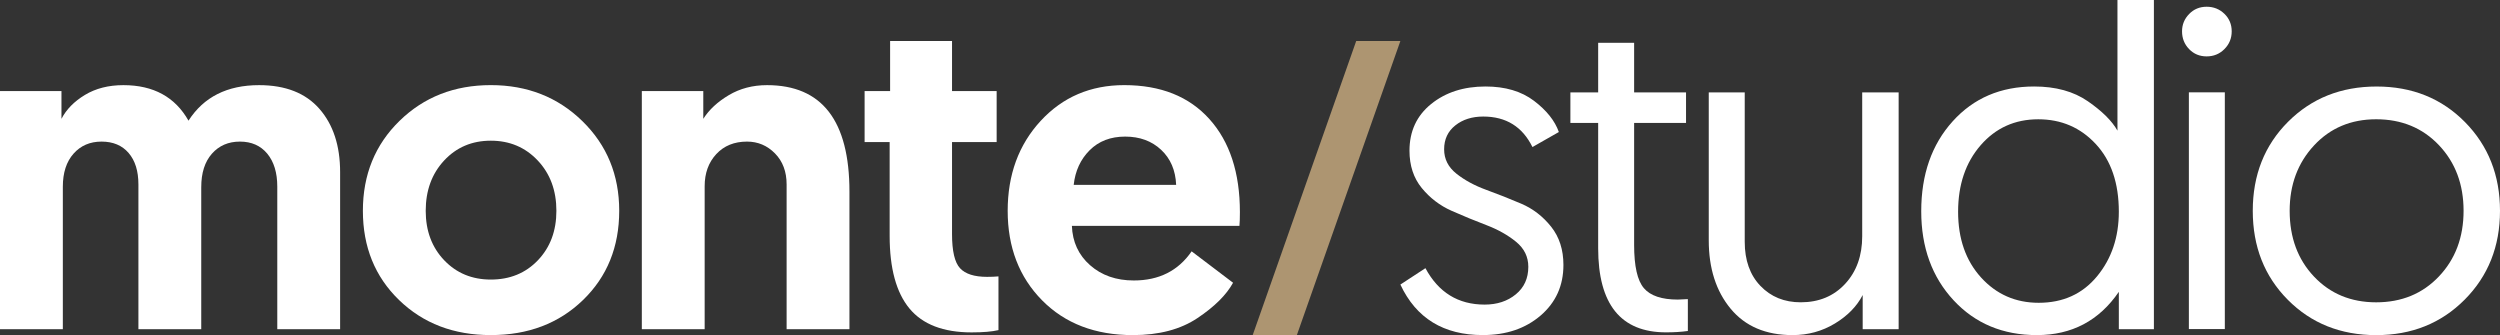 <?xml version="1.0" encoding="utf-8"?>
<!-- Generator: Adobe Illustrator 16.0.0, SVG Export Plug-In . SVG Version: 6.00 Build 0)  -->
<!DOCTYPE svg PUBLIC "-//W3C//DTD SVG 1.1//EN" "http://www.w3.org/Graphics/SVG/1.1/DTD/svg11.dtd">
<svg version="1.1" id="Layer_1" xmlns="http://www.w3.org/2000/svg" xmlns:xlink="http://www.w3.org/1999/xlink" x="0px" y="0px"
	 width="329.447px" height="44.158px" viewBox="0 1.62 329.447 44.158" enable-background="new 0 1.62 329.447 44.158"
	 xml:space="preserve">
<rect x="0" y="1.62" width="329.447" height="44.158" fill="#333333" stroke="none"/>
<path fill="#FFFFFF" d="M44.82,24.3V45h-8.28v-18.78c0-1.839-0.44-3.287-1.32-4.35c-0.88-1.06-2.08-1.59-3.6-1.59
	c-1.521,0-2.75,0.53-3.69,1.59c-0.94,1.063-1.41,2.53-1.41,4.41V45h-8.28V25.92c0-1.76-0.43-3.14-1.29-4.14
	c-0.86-1-2.05-1.5-3.57-1.5c-1.521,0-2.751,0.53-3.69,1.59c-0.94,1.063-1.41,2.511-1.41,4.35V45H0V13.62h8.1v3.66
	c0.64-1.239,1.67-2.29,3.09-3.15c1.419-0.857,3.109-1.29,5.07-1.29c3.96,0,6.819,1.563,8.58,4.682c2-3.119,5.1-4.682,9.3-4.682
	c3.48,0,6.129,1.041,7.95,3.12C43.91,18.04,44.82,20.82,44.82,24.3z"/>
<path fill="#FFFFFF" d="M52.59,41.16c-3.18-3.08-4.77-7-4.77-11.76s1.61-8.71,4.83-11.853c3.219-3.14,7.23-4.71,12.03-4.71
	c4.8,0,8.82,1.581,12.06,4.74c3.24,3.16,4.86,7.103,4.86,11.82c0,4.76-1.59,8.68-4.77,11.76c-3.18,3.08-7.23,4.62-12.15,4.62
	C59.799,45.78,55.77,44.24,52.59,41.16z M56.1,29.4c0,2.64,0.81,4.81,2.43,6.51c1.62,1.7,3.669,2.55,6.15,2.55
	c2.52,0,4.59-0.85,6.21-2.55c1.62-1.7,2.43-3.87,2.43-6.51c0-2.682-0.82-4.893-2.46-6.631c-1.641-1.739-3.7-2.609-6.18-2.609
	s-4.53,0.87-6.15,2.609C56.91,24.51,56.1,26.721,56.1,29.4z"/>
<path fill="#FFFFFF" d="M101.079,12.84c7.239,0,10.86,4.682,10.86,14.04V45h-8.28V25.92c0-1.68-0.51-3.039-1.53-4.08
	c-1.02-1.039-2.25-1.56-3.69-1.56c-1.68,0-3.03,0.55-4.05,1.649c-1.02,1.101-1.53,2.511-1.53,4.229V45h-8.28V13.62h8.1v3.66
	c0.76-1.2,1.88-2.24,3.36-3.12C97.518,13.28,99.198,12.84,101.079,12.84z"/>
<path fill="#FFFFFF" d="M117.297,13.62v-6.6h8.16v6.601h5.88v6.72h-5.88v12.12c0,2.24,0.35,3.74,1.051,4.5
	c0.699,0.763,1.89,1.142,3.569,1.142c0.56,0,1.06-0.021,1.5-0.062v7.08c-0.84,0.199-2.021,0.3-3.54,0.3
	c-3.72,0-6.45-1.05-8.19-3.148c-1.74-2.102-2.61-5.289-2.61-9.569V20.34h-3.3v-6.72H117.297z"/>
<path fill="#FFFFFF" d="M132.791,29.4c0-4.76,1.45-8.71,4.351-11.853c2.899-3.14,6.57-4.71,11.01-4.71c4.8,0,8.54,1.491,11.22,4.472
	c2.68,2.979,4.021,7.069,4.021,12.271c0,0.801-0.021,1.4-0.061,1.8h-22.08c0.08,2.121,0.88,3.853,2.4,5.19
	c1.52,1.34,3.439,2.01,5.76,2.01c3.32,0,5.859-1.279,7.62-3.84l5.46,4.14c-0.88,1.603-2.44,3.15-4.68,4.65
	c-2.24,1.5-5.08,2.25-8.521,2.25c-4.96,0-8.95-1.53-11.97-4.59C134.301,38.13,132.791,34.2,132.791,29.4z M141.491,25.98h13.5
	c-0.08-1.921-0.74-3.46-1.979-4.62c-1.24-1.16-2.82-1.74-4.74-1.74s-3.48,0.6-4.68,1.8C142.392,22.62,141.691,24.141,141.491,25.98z
	"/>
<path fill="#FFFFFF" d="M184.541,39.119l3.299-2.16c1.721,3.2,4.32,4.8,7.801,4.8c1.64,0,3.011-0.448,4.109-1.35
	c1.1-0.901,1.65-2.109,1.65-3.63c0-1.32-0.541-2.42-1.621-3.3s-2.379-1.61-3.898-2.19c-1.521-0.579-3.051-1.209-4.59-1.89
	c-1.541-0.682-2.852-1.683-3.932-3c-1.08-1.32-1.619-2.96-1.619-4.92c0-2.562,0.949-4.61,2.85-6.15
	c1.9-1.539,4.291-2.311,7.17-2.311c2.601,0,4.73,0.631,6.392,1.891c1.659,1.26,2.75,2.631,3.271,4.109l-3.479,1.98
	c-1.32-2.68-3.479-4.02-6.479-4.02c-1.479,0-2.711,0.39-3.689,1.17c-0.98,0.779-1.471,1.83-1.471,3.147
	c0,1.281,0.539,2.353,1.619,3.21c1.08,0.861,2.393,1.57,3.93,2.132c1.541,0.561,3.08,1.17,4.621,1.828
	c1.539,0.66,2.852,1.673,3.932,3.03c1.08,1.36,1.619,3.04,1.619,5.04c0,2.721-1,4.94-3,6.66s-4.539,2.58-7.619,2.58
	C190.24,45.779,186.619,43.559,184.541,39.119z"/>
<path fill="#FFFFFF" d="M210.604,13.799v-6.54h4.739v6.54h6.84v4.021h-6.84v16.079c0,2.8,0.431,4.7,1.291,5.699
	c0.857,1.001,2.349,1.5,4.47,1.5l1.319-0.062v4.2c-0.84,0.12-1.801,0.18-2.881,0.18c-5.959,0-8.938-3.699-8.938-11.1v-16.5h-3.66
	v-4.019H210.604z"/>
<path fill="#FFFFFF" d="M236.219,45.779c-3.521,0-6.239-1.16-8.16-3.48c-1.92-2.317-2.881-5.317-2.881-9v-19.5h4.74v19.681
	c0,2.438,0.689,4.38,2.07,5.817c1.381,1.44,3.148,2.16,5.311,2.16c2.398,0,4.351-0.81,5.851-2.43s2.25-3.71,2.25-6.271V13.799h4.801
	v31.2h-4.739v-4.5c-0.761,1.48-1.979,2.73-3.66,3.75C240.119,45.269,238.258,45.779,236.219,45.779z"/>
<path fill="#FFFFFF" d="M283.838,1.619v43.38h-4.621v-4.92c-2.6,3.801-6.199,5.7-10.799,5.7c-4.479,0-8.141-1.53-10.979-4.59
	c-2.841-3.063-4.261-6.972-4.261-11.73c0-4.839,1.379-8.79,4.142-11.85c2.76-3.063,6.338-4.591,10.737-4.591
	c2.841,0,5.201,0.649,7.08,1.948c1.881,1.303,3.183,2.593,3.9,3.87V1.619H283.838z M279.217,29.519c0-3.761-1.01-6.729-3.028-8.909
	c-2.021-2.18-4.552-3.271-7.591-3.271c-3.08,0-5.608,1.143-7.59,3.42c-1.979,2.28-2.971,5.2-2.971,8.762s1.01,6.448,3.029,8.671
	c2.02,2.22,4.551,3.329,7.59,3.329c3.201,0,5.762-1.159,7.682-3.479S279.217,32.879,279.217,29.519z"/>
<path fill="#FFFFFF" d="M287.547,5.748c0-0.879,0.31-1.64,0.931-2.279c0.618-0.64,1.391-0.961,2.311-0.961
	c0.921,0,1.699,0.313,2.341,0.933c0.64,0.62,0.961,1.39,0.961,2.31c0,0.921-0.322,1.701-0.961,2.34
	c-0.642,0.643-1.42,0.96-2.341,0.96c-0.92,0-1.69-0.317-2.311-0.96C287.856,7.449,287.547,6.669,287.547,5.748z M288.447,44.988
	v-31.2h4.738v31.2H288.447z"/>
<path fill="#FFFFFF" d="M301.488,41.129c-3.082-3.1-4.621-7.01-4.621-11.729c0-4.72,1.551-8.63,4.65-11.731
	c3.1-3.1,6.989-4.648,11.67-4.648c4.68,0,8.559,1.561,11.641,4.681c3.078,3.12,4.619,7.021,4.619,11.701s-1.551,8.58-4.65,11.699
	c-3.098,3.117-6.987,4.68-11.67,4.68C308.447,45.78,304.569,44.23,301.488,41.129z M301.729,29.4c0,3.52,1.069,6.41,3.211,8.67
	c2.139,2.26,4.869,3.389,8.188,3.389c3.359,0,6.121-1.139,8.279-3.42c2.16-2.279,3.24-5.16,3.24-8.639
	c0-3.481-1.08-6.361-3.24-8.643c-2.158-2.277-4.92-3.42-8.279-3.42c-3.317,0-6.051,1.15-8.188,3.45
	C302.799,23.09,301.729,25.959,301.729,29.4z"/>
<polygon fill="#AD9571" points="178.721,7.02 165.078,45.78 170.898,45.78 184.541,7.02 "/>
</svg>
